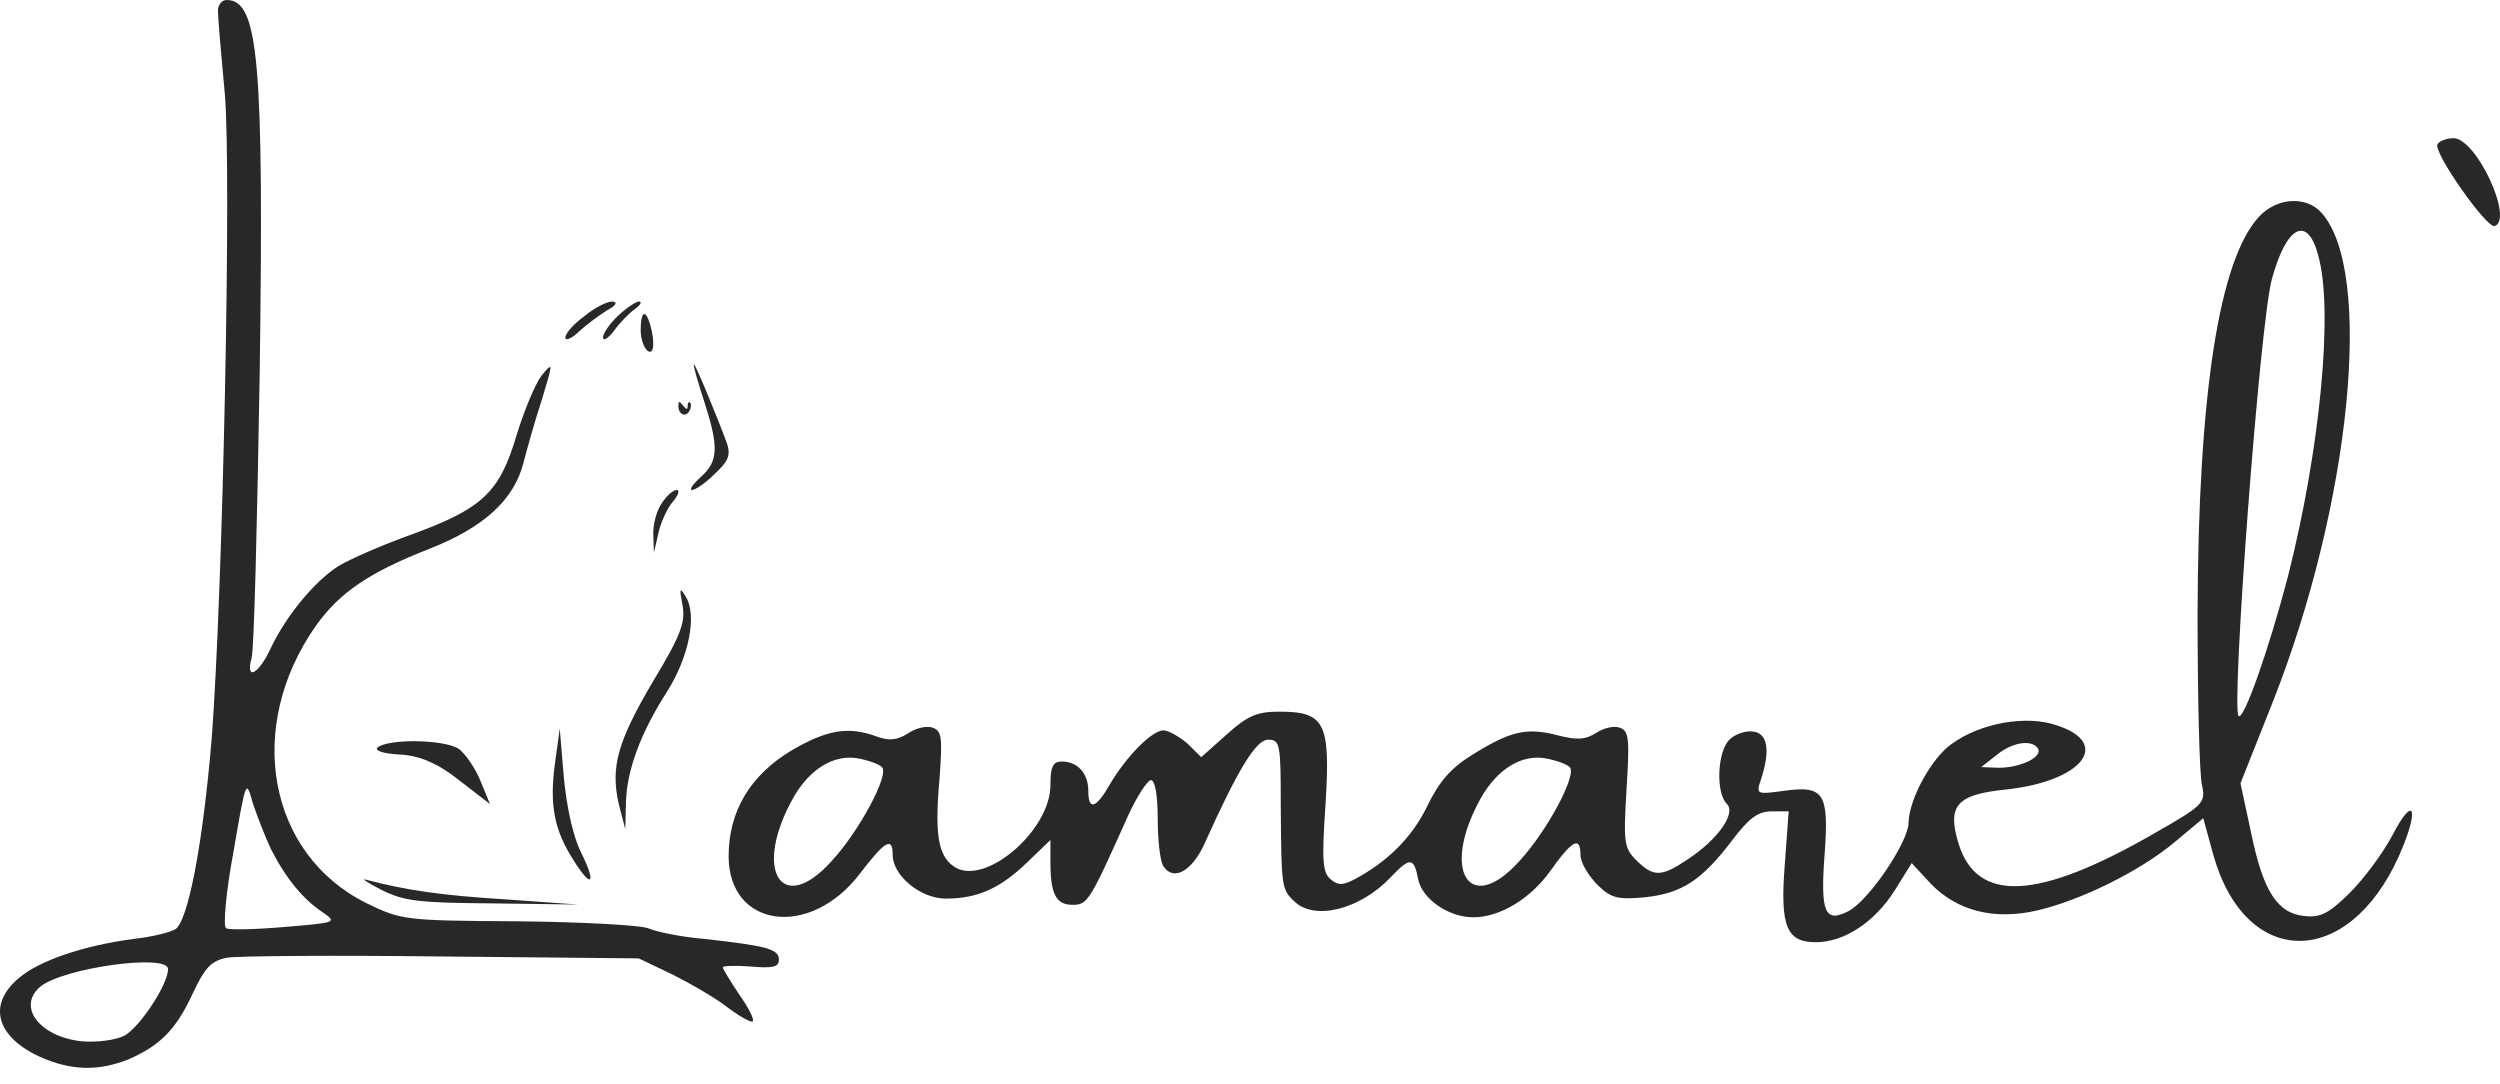 <svg width="143" height="62" viewBox="0 0 143 62" fill="none" xmlns="http://www.w3.org/2000/svg">
<path d="M12.466 0.611C12.466 0.971 12.644 3.091 12.858 5.356C13.25 9.706 12.751 33.826 12.109 42.238C11.61 48.241 10.754 52.77 10.006 53.166C9.685 53.345 8.651 53.597 7.653 53.705C4.693 54.1 2.233 54.963 1.093 55.934C-0.726 57.443 -0.227 59.277 2.233 60.427C4.052 61.254 5.656 61.29 7.403 60.571C9.186 59.78 10.077 58.881 11.04 56.796C11.717 55.358 12.073 54.963 12.965 54.783C13.571 54.675 19.133 54.639 25.3 54.711L36.531 54.819L38.492 55.754C39.561 56.293 40.987 57.12 41.665 57.659C42.342 58.162 42.984 58.522 43.055 58.414C43.162 58.306 42.806 57.623 42.271 56.868C41.772 56.113 41.344 55.43 41.344 55.322C41.344 55.251 42.057 55.215 42.948 55.286C44.196 55.394 44.553 55.322 44.553 54.891C44.553 54.28 43.84 54.1 40.275 53.705C38.991 53.597 37.565 53.309 37.066 53.094C36.567 52.914 33.215 52.734 29.579 52.698C23.126 52.662 22.947 52.626 20.951 51.656C15.318 48.852 13.999 41.591 18.063 35.803C19.418 33.898 21.093 32.748 24.587 31.382C27.689 30.16 29.401 28.578 29.935 26.493C30.149 25.666 30.613 24.013 31.005 22.826C31.647 20.706 31.647 20.669 30.969 21.496C30.613 21.964 29.971 23.509 29.543 24.911C28.581 28.146 27.618 29.081 23.589 30.555C21.878 31.166 19.988 31.993 19.347 32.388C17.992 33.251 16.352 35.228 15.46 37.133C14.783 38.571 14.034 38.967 14.391 37.636C14.534 37.205 14.712 29.872 14.854 21.389C15.104 3.415 14.783 0 12.965 0C12.68 0 12.466 0.288 12.466 0.611ZM15.496 48.564C16.352 50.254 17.35 51.44 18.42 52.159C19.311 52.77 19.275 52.77 16.28 53.022C14.605 53.166 13.107 53.202 12.929 53.094C12.751 52.986 12.929 51.009 13.357 48.708C14.07 44.574 14.07 44.538 14.462 45.94C14.712 46.695 15.175 47.881 15.496 48.564ZM9.613 55.43C9.613 56.329 7.973 58.773 7.118 59.241C6.619 59.492 5.549 59.636 4.693 59.564C2.269 59.313 0.95 57.587 2.305 56.437C3.624 55.358 9.613 54.532 9.613 55.43Z" fill="#282828"/>
<path d="M139.423 8.249C139.161 8.696 142.234 13.069 142.692 12.931C143.804 12.553 141.646 7.904 140.338 7.904C139.946 7.904 139.521 8.076 139.423 8.249Z" fill="#282828"/>
<path d="M129.238 12.371C126.928 14.83 125.737 22.565 125.701 35.075C125.701 39.923 125.809 44.342 125.953 44.913C126.17 45.911 126.062 46.053 123.246 47.657C116.569 51.507 113.068 51.685 112.022 48.227C111.372 46.089 111.913 45.447 114.729 45.162C119.096 44.699 120.828 42.525 117.652 41.491C115.92 40.885 113.285 41.348 111.625 42.56C110.47 43.38 109.207 45.697 109.17 47.051C109.17 48.156 106.897 51.507 105.742 52.112C104.37 52.825 104.118 52.184 104.37 48.833C104.623 45.376 104.334 44.913 102.06 45.233C100.472 45.447 100.436 45.447 100.725 44.592C101.266 42.952 101.122 41.954 100.292 41.847C99.859 41.776 99.245 41.99 98.92 42.311C98.235 42.988 98.126 45.34 98.776 45.982C99.317 46.517 98.271 48.014 96.538 49.154C95.058 50.152 94.589 50.188 93.615 49.225C92.893 48.513 92.857 48.192 93.037 45.162C93.218 42.311 93.182 41.812 92.676 41.633C92.352 41.491 91.738 41.633 91.305 41.919C90.691 42.311 90.222 42.346 89.103 42.061C87.335 41.598 86.396 41.812 84.231 43.166C83.004 43.915 82.318 44.699 81.632 46.124C80.766 47.907 79.358 49.297 77.482 50.295C76.796 50.651 76.543 50.651 76.11 50.295C75.641 49.903 75.605 49.19 75.821 45.982C76.11 41.348 75.785 40.707 73.187 40.707C71.924 40.707 71.382 40.921 70.191 41.99L68.711 43.309L67.917 42.525C67.448 42.133 66.835 41.776 66.546 41.776C65.896 41.776 64.416 43.273 63.478 44.877C62.684 46.267 62.251 46.374 62.251 45.233C62.251 44.235 61.637 43.558 60.735 43.558C60.23 43.558 60.085 43.843 60.085 44.913C60.085 47.443 56.512 50.58 54.708 49.653C53.697 49.083 53.444 47.907 53.733 44.627C53.913 42.239 53.877 41.812 53.372 41.633C53.047 41.491 52.398 41.633 51.928 41.954C51.315 42.346 50.846 42.382 50.16 42.133C48.536 41.527 47.309 41.74 45.288 42.917C42.906 44.342 41.678 46.41 41.678 48.976C41.678 53.075 46.334 53.716 49.185 49.974C50.629 48.085 51.062 47.835 51.062 48.905C51.062 50.081 52.65 51.4 54.094 51.4C55.899 51.4 57.198 50.829 58.75 49.332L60.085 48.049V49.332C60.085 51.15 60.41 51.756 61.349 51.756C62.215 51.756 62.323 51.578 64.525 46.659C65.03 45.554 65.643 44.627 65.824 44.627C66.077 44.627 66.221 45.519 66.221 46.837C66.221 48.085 66.365 49.297 66.546 49.546C67.123 50.437 68.206 49.831 68.928 48.192C70.841 43.95 71.851 42.311 72.537 42.311C73.223 42.311 73.259 42.56 73.259 46.053C73.295 50.687 73.295 50.865 74.017 51.542C75.172 52.683 77.77 52.041 79.539 50.188C80.658 49.011 80.874 49.011 81.127 50.33C81.38 51.435 82.859 52.469 84.267 52.469C85.783 52.469 87.515 51.435 88.67 49.831C89.933 48.049 90.403 47.8 90.403 48.905C90.403 49.332 90.836 50.045 91.341 50.58C92.135 51.364 92.496 51.471 94.048 51.328C96.177 51.114 97.332 50.366 99.065 48.085C100.039 46.802 100.544 46.41 101.338 46.41H102.313L102.096 49.368C101.808 52.968 102.169 53.895 103.865 53.895C105.489 53.895 107.221 52.754 108.376 50.936L109.351 49.368L110.434 50.544C111.95 52.112 114.079 52.647 116.533 52.077C118.987 51.507 122.344 49.867 124.365 48.192L126.025 46.802L126.603 48.905C128.444 55.427 134.29 55.463 137.214 48.976C138.405 46.303 138.116 45.34 136.853 47.764C136.312 48.798 135.193 50.295 134.399 51.079C133.244 52.219 132.739 52.505 131.836 52.398C130.284 52.255 129.454 51.008 128.768 47.657L128.155 44.806L129.996 40.172C134.471 28.838 135.806 15.472 132.775 12.157C131.908 11.195 130.248 11.302 129.238 12.371ZM132.594 14.581C133.496 17.718 132.702 25.773 130.862 33.008C129.779 37.143 128.335 41.242 128.047 40.956C127.613 40.493 129.274 18.323 129.959 15.935C130.79 12.906 131.981 12.3 132.594 14.581ZM116.569 42.81C116.858 43.309 115.559 43.915 114.332 43.915L113.321 43.879L114.187 43.202C115.09 42.453 116.208 42.275 116.569 42.81ZM50.449 43.879C50.882 44.307 49.149 47.55 47.561 49.261C44.71 52.433 43.05 49.796 45.36 45.661C46.298 43.986 47.706 43.13 49.077 43.38C49.655 43.487 50.268 43.701 50.449 43.879ZM89.789 43.879C90.222 44.307 88.49 47.55 86.902 49.261C84.05 52.433 82.39 49.796 84.7 45.661C85.638 43.986 87.046 43.13 88.418 43.38C88.995 43.487 89.609 43.701 89.789 43.879Z" fill="#282828"/>
<path d="M33.418 18.091C32.812 18.531 32.337 19.072 32.337 19.309C32.337 19.512 32.683 19.376 33.115 18.971C33.504 18.599 34.239 18.058 34.715 17.753C35.234 17.483 35.364 17.28 35.018 17.246C34.715 17.246 33.98 17.618 33.418 18.091Z" fill="#282828"/>
<path d="M35.34 18.073C34.884 18.503 34.492 19.066 34.492 19.297C34.492 19.529 34.786 19.363 35.112 18.933C35.438 18.47 35.993 17.908 36.319 17.676C36.645 17.445 36.743 17.246 36.548 17.246C36.385 17.246 35.83 17.61 35.34 18.073Z" fill="#282828"/>
<path d="M36.648 18.894C36.648 19.457 36.87 19.98 37.092 20.101C37.369 20.221 37.424 19.779 37.313 19.095C37.036 17.687 36.648 17.566 36.648 18.894Z" fill="#282828"/>
<path d="M39.687 20.846C39.655 20.954 39.942 21.923 40.292 23C41.121 25.584 41.089 26.374 40.101 27.271C39.623 27.702 39.4 28.025 39.591 28.025C39.782 28.025 40.356 27.63 40.898 27.092C41.663 26.374 41.791 26.051 41.599 25.405C41.089 24.005 39.718 20.667 39.687 20.846Z" fill="#282828"/>
<path d="M38.804 23.238C38.804 23.722 39.254 23.89 39.439 23.49C39.545 23.301 39.545 23.09 39.466 23.027C39.386 22.964 39.334 23.048 39.334 23.216C39.334 23.448 39.281 23.448 39.069 23.195C38.857 22.922 38.804 22.922 38.804 23.238Z" fill="#282828"/>
<path d="M37.858 28.778C37.565 29.188 37.337 30.01 37.37 30.591L37.402 31.618L37.663 30.489C37.793 29.873 38.183 29.052 38.476 28.709C38.801 28.333 38.899 28.025 38.704 28.025C38.508 28.025 38.118 28.367 37.858 28.778Z" fill="#282828"/>
<path d="M39.036 34.592C39.221 35.56 38.961 36.313 37.401 38.895C35.32 42.408 34.911 43.878 35.394 45.993L35.766 47.427L35.803 45.957C35.84 44.057 36.657 41.906 38.144 39.576C39.407 37.604 39.89 35.166 39.221 34.126C38.887 33.553 38.85 33.66 39.036 34.592Z" fill="#282828"/>
<path d="M31.752 43.603C31.419 46.008 31.686 47.451 32.784 49.17C33.849 50.888 34.148 50.578 33.217 48.723C32.784 47.829 32.418 46.214 32.251 44.462L32.018 41.678L31.752 43.603Z" fill="#282828"/>
<path d="M21.606 42.747C21.388 42.93 21.932 43.112 22.839 43.158C23.963 43.204 25.051 43.66 26.248 44.62L28.025 45.99L27.481 44.665C27.191 43.934 26.611 43.112 26.248 42.838C25.414 42.29 22.259 42.245 21.606 42.747Z" fill="#282828"/>
<path d="M21.796 50.89C23.11 51.543 23.86 51.641 28.177 51.674L33.055 51.739L28.927 51.445C25.249 51.217 23.223 50.923 21.008 50.336C20.595 50.205 20.971 50.466 21.796 50.89Z" fill="#282828"/>
</svg>
